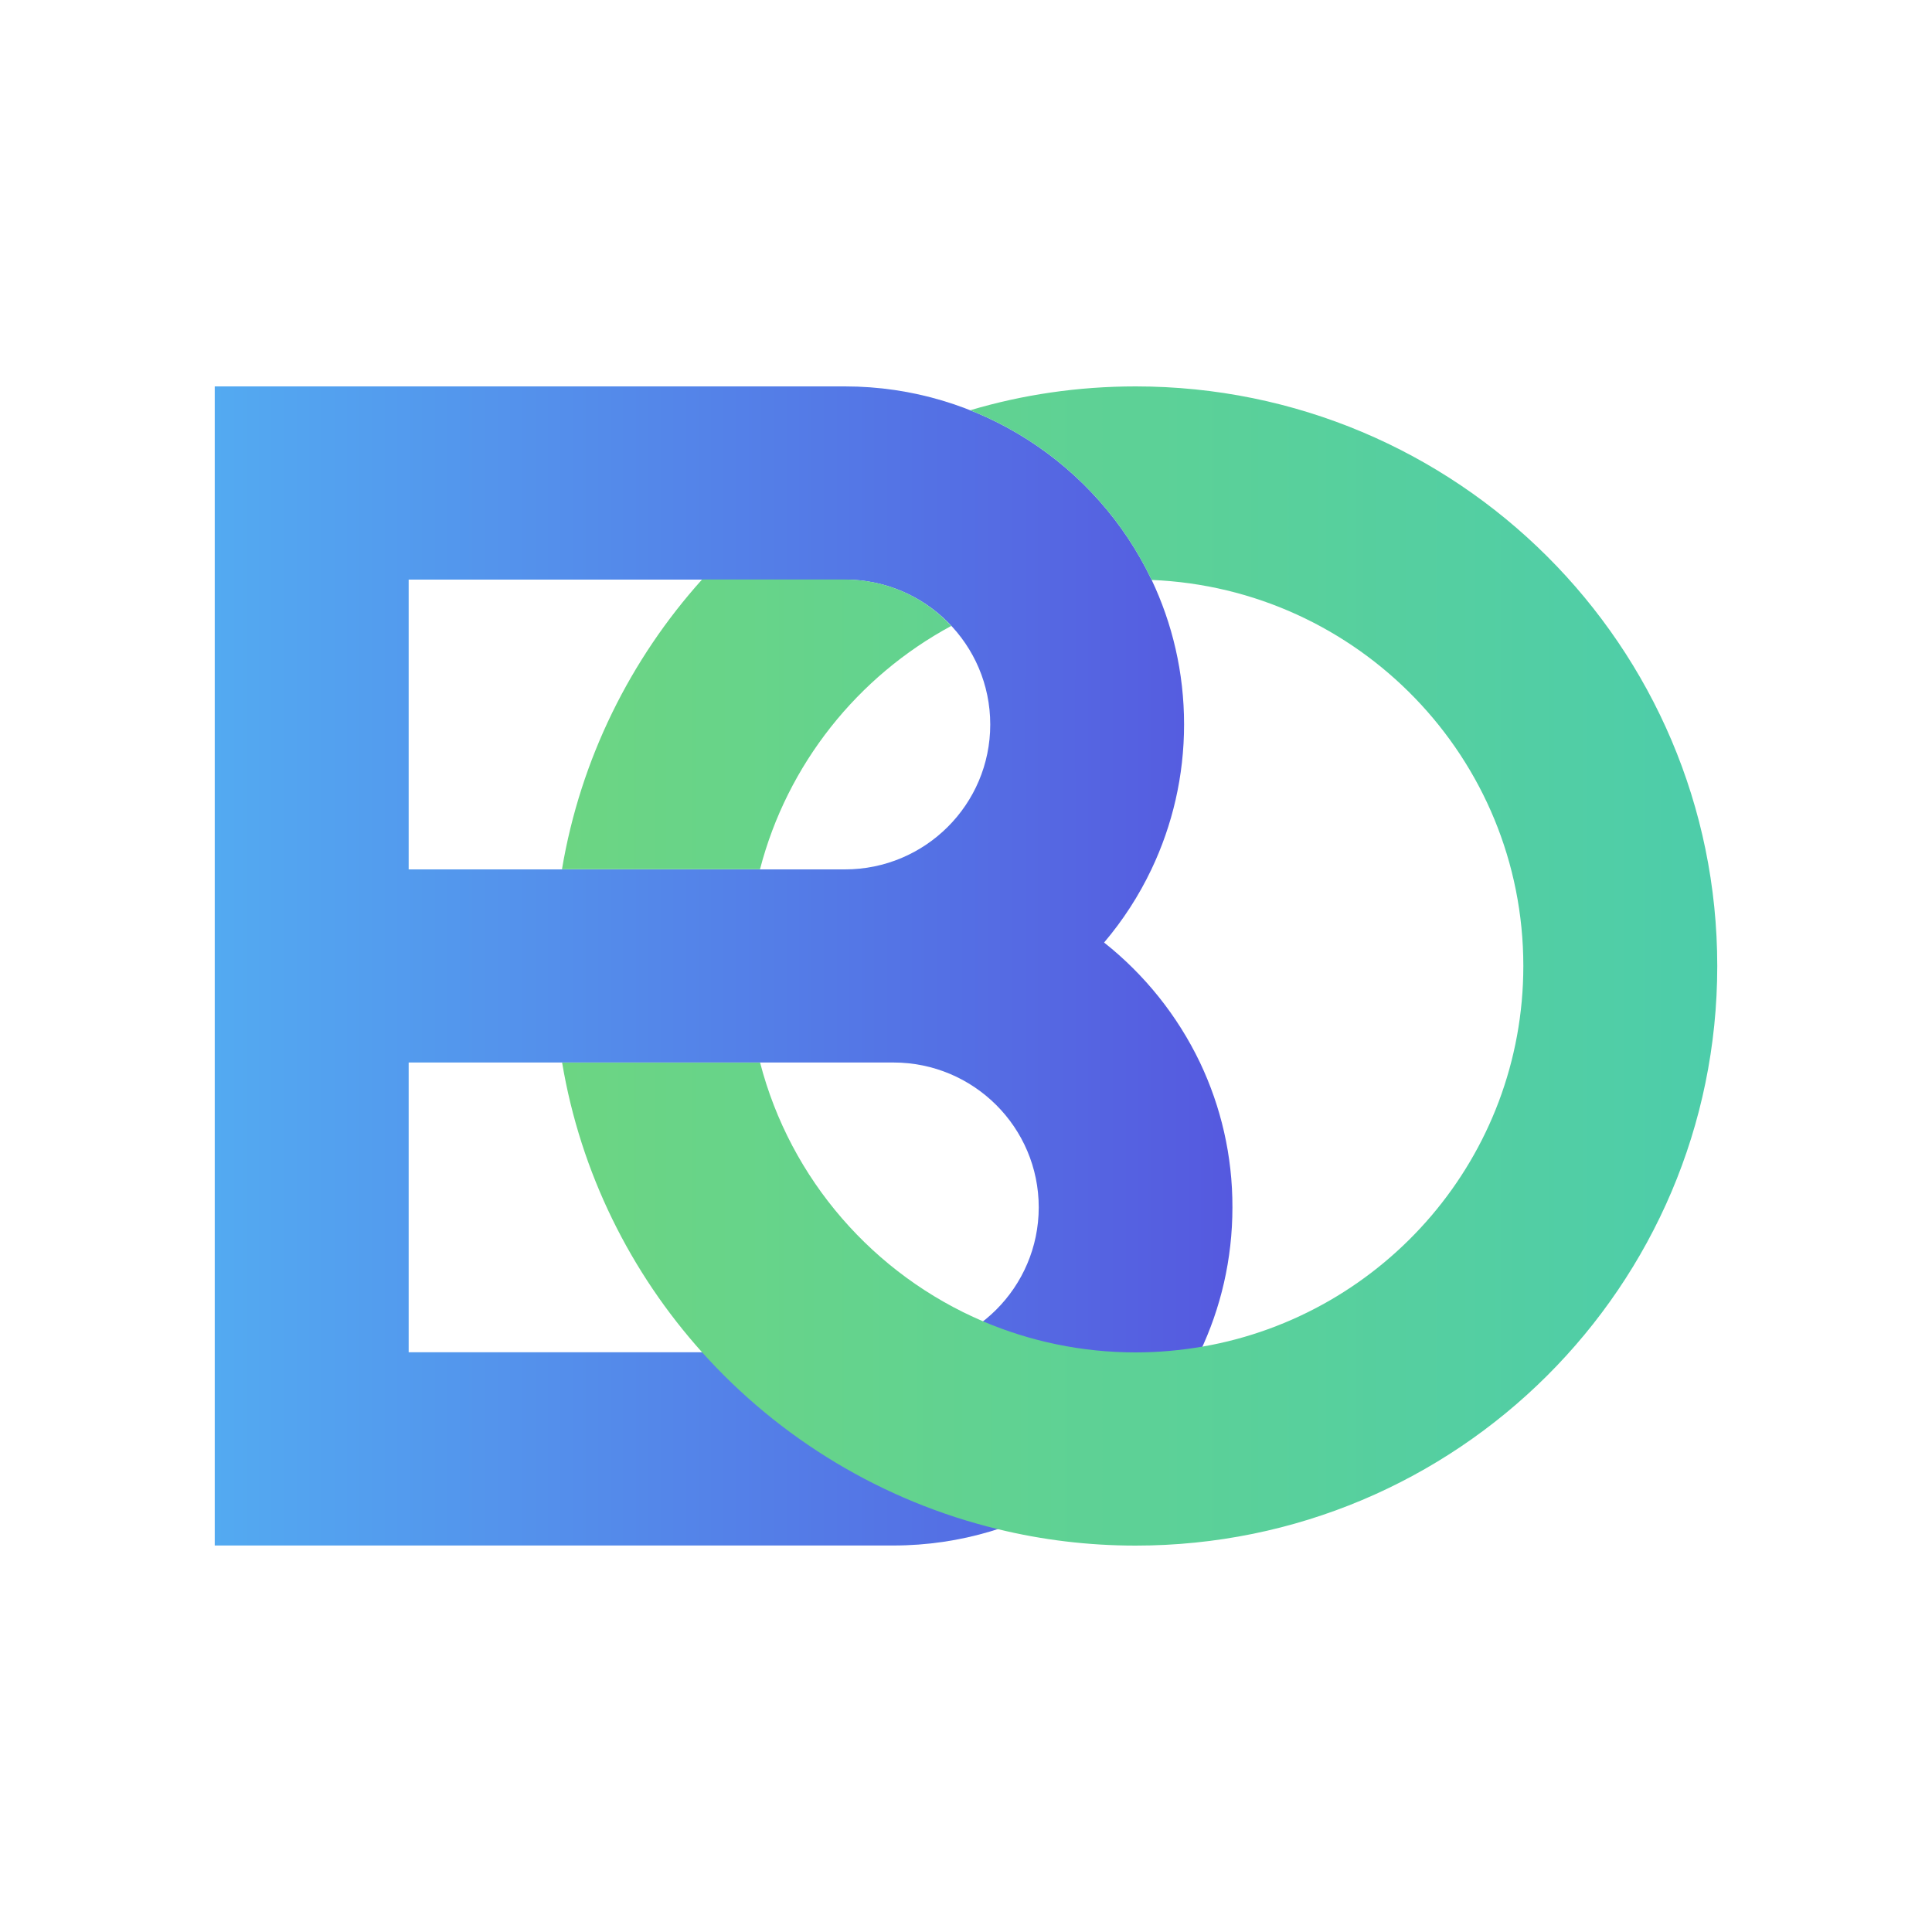<svg width="40" height="40" viewBox="0 0 40 40" fill="none" xmlns="http://www.w3.org/2000/svg">
<path d="M24.844 21.998C24.378 21.025 23.696 20.177 22.859 19.514C23.247 19.057 23.578 18.548 23.84 17.997C24.272 17.088 24.515 16.071 24.515 14.998C24.515 13.924 24.272 12.907 23.84 11.998C22.711 9.636 20.293 8 17.492 8H4.446V31.998H18.494C21.295 31.998 23.715 30.362 24.841 27.997C25.274 27.088 25.516 26.071 25.516 24.998C25.519 23.924 25.276 22.907 24.844 21.998ZM8.461 12H17.492C19.155 12 20.502 13.343 20.502 15C20.502 16.657 19.155 18 17.492 18H8.461V12ZM18.494 27.997H8.461V21.998H18.496C20.159 21.998 21.506 23.341 21.506 24.998C21.504 26.654 20.157 27.997 18.494 27.997Z" fill="url(#paint0_linear_1991_854)"/>
<path d="M23.512 8C22.322 8 21.172 8.171 20.086 8.494C21.737 9.148 23.08 10.409 23.839 12C23.839 12.003 23.842 12.005 23.842 12.007C28.122 12.181 31.539 15.694 31.539 19.999C31.539 23.945 28.67 27.224 24.898 27.88C24.446 27.957 23.985 28 23.512 28C22.393 28 21.325 27.77 20.356 27.358C18.091 26.392 16.363 24.419 15.737 22H11.638C12.021 24.283 13.054 26.347 14.538 28C16.135 29.778 18.258 31.079 20.662 31.66C21.577 31.883 22.532 32 23.512 32C30.163 32 35.554 26.629 35.554 20.001C35.554 13.371 30.163 8 23.512 8ZM19.695 12.959C19.147 12.368 18.362 11.998 17.489 11.998H14.535C13.051 13.65 12.019 15.715 11.635 17.997H15.735C16.299 15.823 17.757 14.004 19.695 12.959Z" fill="url(#paint1_linear_1991_854)"/>
<defs>
<linearGradient id="paint0_linear_1991_854" x1="4.446" y1="19.999" x2="25.519" y2="19.999" gradientUnits="userSpaceOnUse">
<stop stop-color="#53AAF1"/>
<stop offset="1" stop-color="#5559DF"/>
</linearGradient>
<linearGradient id="paint1_linear_1991_854" x1="11.637" y1="19.999" x2="35.553" y2="19.999" gradientUnits="userSpaceOnUse">
<stop stop-color="#6CD583"/>
<stop offset="1" stop-color="#4DCDAA"/>
</linearGradient>
</defs>
</svg>
